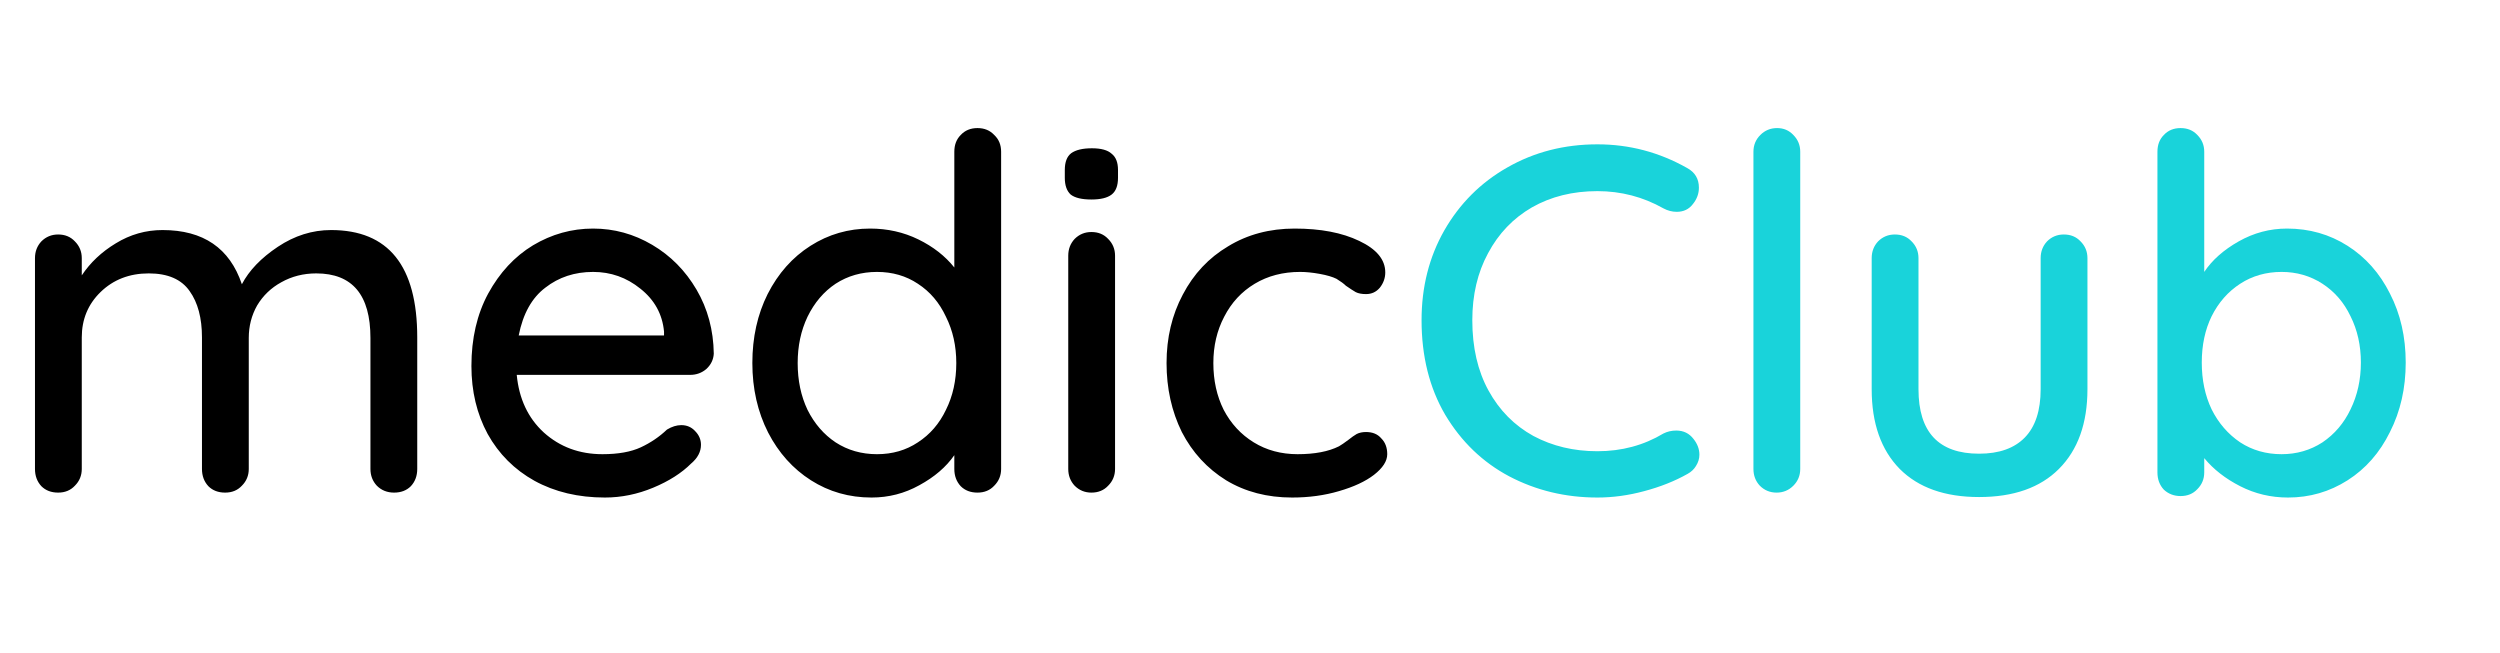 <svg width="203" height="53" viewBox="0 0 203 53" fill="none" xmlns="http://www.w3.org/2000/svg">
<path d="M26.88 18.68C31.547 18.68 33.88 21.587 33.88 27.4V38.08C33.88 38.64 33.707 39.107 33.36 39.48C33.013 39.827 32.56 40 32 40C31.44 40 30.973 39.813 30.6 39.44C30.253 39.067 30.08 38.613 30.08 38.08V27.44C30.08 23.947 28.613 22.2 25.68 22.2C24.64 22.2 23.693 22.44 22.84 22.92C22.013 23.373 21.36 24 20.88 24.8C20.427 25.6 20.2 26.48 20.2 27.44V38.08C20.2 38.613 20.013 39.067 19.64 39.44C19.293 39.813 18.84 40 18.28 40C17.72 40 17.267 39.827 16.92 39.48C16.573 39.107 16.4 38.64 16.4 38.08V27.4C16.4 25.827 16.067 24.573 15.4 23.64C14.733 22.68 13.627 22.2 12.08 22.2C10.507 22.2 9.2 22.707 8.16 23.72C7.147 24.707 6.64 25.933 6.64 27.4V38.08C6.64 38.613 6.453 39.067 6.08 39.44C5.733 39.813 5.28 40 4.72 40C4.16 40 3.707 39.827 3.36 39.48C3.013 39.107 2.84 38.64 2.84 38.08V20.96C2.84 20.427 3.013 19.973 3.36 19.6C3.733 19.227 4.187 19.04 4.72 19.04C5.28 19.04 5.733 19.227 6.08 19.6C6.453 19.973 6.64 20.427 6.64 20.96V22.36C7.333 21.32 8.253 20.453 9.4 19.76C10.573 19.04 11.84 18.68 13.2 18.68C16.507 18.68 18.653 20.147 19.64 23.08C20.227 21.96 21.2 20.947 22.56 20.04C23.92 19.133 25.36 18.68 26.88 18.68ZM57.959 28.72C57.932 29.2 57.732 29.613 57.359 29.96C56.985 30.28 56.545 30.44 56.039 30.44H41.959C42.145 32.387 42.879 33.947 44.159 35.12C45.465 36.293 47.052 36.88 48.919 36.88C50.199 36.88 51.239 36.693 52.039 36.32C52.839 35.947 53.545 35.467 54.159 34.88C54.559 34.64 54.945 34.52 55.319 34.52C55.772 34.52 56.145 34.68 56.439 35C56.759 35.32 56.919 35.693 56.919 36.12C56.919 36.68 56.652 37.187 56.119 37.64C55.345 38.413 54.319 39.067 53.039 39.6C51.759 40.133 50.452 40.4 49.119 40.4C46.959 40.4 45.052 39.947 43.399 39.04C41.772 38.133 40.505 36.867 39.599 35.24C38.719 33.613 38.279 31.773 38.279 29.72C38.279 27.48 38.732 25.52 39.639 23.84C40.572 22.133 41.785 20.827 43.279 19.92C44.799 19.013 46.425 18.56 48.159 18.56C49.865 18.56 51.465 19 52.959 19.88C54.452 20.76 55.652 21.973 56.559 23.52C57.465 25.067 57.932 26.8 57.959 28.72ZM48.159 22.08C46.665 22.08 45.372 22.507 44.279 23.36C43.185 24.187 42.465 25.48 42.119 27.24H53.919V26.92C53.785 25.507 53.145 24.347 51.999 23.44C50.879 22.533 49.599 22.08 48.159 22.08ZM79.371 10.4C79.931 10.4 80.385 10.587 80.731 10.96C81.105 11.307 81.291 11.76 81.291 12.32V38.08C81.291 38.613 81.105 39.067 80.731 39.44C80.385 39.813 79.931 40 79.371 40C78.811 40 78.358 39.827 78.011 39.48C77.665 39.107 77.491 38.64 77.491 38.08V36.96C76.825 37.92 75.878 38.733 74.651 39.4C73.451 40.067 72.158 40.4 70.771 40.4C68.958 40.4 67.318 39.933 65.851 39C64.385 38.067 63.225 36.773 62.371 35.12C61.518 33.44 61.091 31.56 61.091 29.48C61.091 27.4 61.505 25.533 62.331 23.88C63.185 22.2 64.345 20.893 65.811 19.96C67.278 19.027 68.891 18.56 70.651 18.56C72.065 18.56 73.371 18.853 74.571 19.44C75.771 20.027 76.745 20.787 77.491 21.72V12.32C77.491 11.76 77.665 11.307 78.011 10.96C78.358 10.587 78.811 10.4 79.371 10.4ZM71.211 36.88C72.465 36.88 73.571 36.56 74.531 35.92C75.518 35.28 76.278 34.4 76.811 33.28C77.371 32.16 77.651 30.893 77.651 29.48C77.651 28.093 77.371 26.84 76.811 25.72C76.278 24.573 75.518 23.68 74.531 23.04C73.571 22.4 72.465 22.08 71.211 22.08C69.958 22.08 68.838 22.4 67.851 23.04C66.891 23.68 66.131 24.573 65.571 25.72C65.038 26.84 64.771 28.093 64.771 29.48C64.771 30.893 65.038 32.16 65.571 33.28C66.131 34.4 66.891 35.28 67.851 35.92C68.838 36.56 69.958 36.88 71.211 36.88ZM90.542 38.08C90.542 38.613 90.355 39.067 89.982 39.44C89.635 39.813 89.182 40 88.622 40C88.088 40 87.635 39.813 87.262 39.44C86.915 39.067 86.742 38.613 86.742 38.08V20.76C86.742 20.227 86.915 19.773 87.262 19.4C87.635 19.027 88.088 18.84 88.622 18.84C89.182 18.84 89.635 19.027 89.982 19.4C90.355 19.773 90.542 20.227 90.542 20.76V38.08ZM88.622 16.2C87.848 16.2 87.288 16.067 86.942 15.8C86.622 15.507 86.462 15.053 86.462 14.44V13.8C86.462 13.16 86.635 12.707 86.982 12.44C87.355 12.173 87.915 12.04 88.662 12.04C89.408 12.04 89.942 12.187 90.262 12.48C90.608 12.747 90.782 13.187 90.782 13.8V14.44C90.782 15.08 90.608 15.533 90.262 15.8C89.915 16.067 89.368 16.2 88.622 16.2ZM105.124 18.56C107.231 18.56 108.977 18.893 110.364 19.56C111.777 20.227 112.484 21.08 112.484 22.12C112.484 22.573 112.337 22.987 112.044 23.36C111.751 23.707 111.377 23.88 110.924 23.88C110.577 23.88 110.297 23.827 110.084 23.72C109.897 23.613 109.631 23.44 109.284 23.2C109.124 23.04 108.871 22.853 108.524 22.64C108.204 22.48 107.751 22.347 107.164 22.24C106.577 22.133 106.044 22.08 105.564 22.08C104.177 22.08 102.951 22.4 101.884 23.04C100.817 23.68 99.991 24.573 99.404 25.72C98.817 26.84 98.524 28.093 98.524 29.48C98.524 30.893 98.804 32.16 99.364 33.28C99.951 34.4 100.764 35.28 101.804 35.92C102.844 36.56 104.031 36.88 105.364 36.88C106.751 36.88 107.871 36.667 108.724 36.24C108.911 36.133 109.164 35.96 109.484 35.72C109.751 35.507 109.977 35.347 110.164 35.24C110.377 35.133 110.631 35.08 110.924 35.08C111.457 35.08 111.871 35.253 112.164 35.6C112.484 35.92 112.644 36.347 112.644 36.88C112.644 37.44 112.284 38 111.564 38.56C110.871 39.093 109.924 39.533 108.724 39.88C107.551 40.227 106.284 40.4 104.924 40.4C102.897 40.4 101.111 39.933 99.564 39C98.017 38.04 96.817 36.733 95.964 35.08C95.137 33.4 94.724 31.533 94.724 29.48C94.724 27.427 95.164 25.573 96.044 23.92C96.924 22.24 98.151 20.933 99.724 20C101.297 19.04 103.097 18.56 105.124 18.56Z" fill="black"/>
<path d="M136.991 13.64C137.631 13.987 137.951 14.52 137.951 15.24C137.951 15.72 137.791 16.16 137.471 16.56C137.151 16.987 136.711 17.2 136.151 17.2C135.778 17.2 135.418 17.107 135.071 16.92C133.418 15.987 131.631 15.52 129.711 15.52C127.711 15.52 125.938 15.96 124.391 16.84C122.871 17.72 121.684 18.96 120.831 20.56C119.978 22.133 119.551 23.947 119.551 26C119.551 28.213 119.991 30.12 120.871 31.72C121.751 33.32 122.964 34.547 124.511 35.4C126.058 36.227 127.791 36.64 129.711 36.64C131.684 36.64 133.471 36.16 135.071 35.2C135.391 35.04 135.738 34.96 136.111 34.96C136.698 34.96 137.164 35.187 137.511 35.64C137.831 36.04 137.991 36.467 137.991 36.92C137.991 37.24 137.898 37.547 137.711 37.84C137.551 38.107 137.324 38.32 137.031 38.48C135.991 39.067 134.818 39.533 133.511 39.88C132.231 40.227 130.964 40.4 129.711 40.4C127.124 40.4 124.738 39.827 122.551 38.68C120.391 37.533 118.658 35.867 117.351 33.68C116.071 31.493 115.431 28.933 115.431 26C115.431 23.307 116.044 20.88 117.271 18.72C118.524 16.533 120.231 14.827 122.391 13.6C124.578 12.347 127.018 11.72 129.711 11.72C132.298 11.72 134.724 12.36 136.991 13.64ZM146.179 38.08C146.179 38.613 145.992 39.067 145.619 39.44C145.245 39.813 144.792 40 144.259 40C143.725 40 143.272 39.813 142.899 39.44C142.552 39.067 142.379 38.613 142.379 38.08V12.32C142.379 11.787 142.565 11.333 142.939 10.96C143.312 10.587 143.765 10.4 144.299 10.4C144.832 10.4 145.272 10.587 145.619 10.96C145.992 11.333 146.179 11.787 146.179 12.32V38.08ZM167.581 19.04C168.141 19.04 168.594 19.227 168.941 19.6C169.314 19.973 169.501 20.427 169.501 20.96V31.6C169.501 34.373 168.727 36.533 167.181 38.08C165.661 39.6 163.501 40.36 160.701 40.36C157.927 40.36 155.781 39.6 154.261 38.08C152.741 36.533 151.981 34.373 151.981 31.6V20.96C151.981 20.427 152.154 19.973 152.501 19.6C152.874 19.227 153.327 19.04 153.861 19.04C154.421 19.04 154.874 19.227 155.221 19.6C155.594 19.973 155.781 20.427 155.781 20.96V31.6C155.781 35.093 157.421 36.84 160.701 36.84C162.327 36.84 163.567 36.4 164.421 35.52C165.274 34.64 165.701 33.333 165.701 31.6V20.96C165.701 20.427 165.874 19.973 166.221 19.6C166.594 19.227 167.047 19.04 167.581 19.04ZM185.704 18.56C187.517 18.56 189.157 19.027 190.624 19.96C192.09 20.893 193.237 22.187 194.064 23.84C194.917 25.493 195.344 27.36 195.344 29.44C195.344 31.52 194.917 33.4 194.064 35.08C193.237 36.76 192.09 38.067 190.624 39C189.157 39.933 187.544 40.4 185.784 40.4C184.397 40.4 183.104 40.093 181.904 39.48C180.704 38.867 179.73 38.107 178.984 37.2V38.36C178.984 38.893 178.797 39.347 178.424 39.72C178.077 40.093 177.624 40.28 177.064 40.28C176.53 40.28 176.077 40.107 175.704 39.76C175.357 39.387 175.184 38.92 175.184 38.36V12.32C175.184 11.76 175.357 11.307 175.704 10.96C176.05 10.587 176.504 10.4 177.064 10.4C177.624 10.4 178.077 10.587 178.424 10.96C178.797 11.333 178.984 11.787 178.984 12.32V22.08C179.624 21.12 180.557 20.293 181.784 19.6C183.01 18.907 184.317 18.56 185.704 18.56ZM185.264 36.88C186.49 36.88 187.597 36.56 188.584 35.92C189.57 35.253 190.33 34.36 190.864 33.24C191.424 32.093 191.704 30.827 191.704 29.44C191.704 28.053 191.424 26.8 190.864 25.68C190.33 24.56 189.57 23.68 188.584 23.04C187.597 22.4 186.49 22.08 185.264 22.08C184.01 22.08 182.89 22.4 181.904 23.04C180.917 23.68 180.144 24.56 179.584 25.68C179.05 26.773 178.784 28.027 178.784 29.44C178.784 30.853 179.05 32.12 179.584 33.24C180.144 34.36 180.917 35.253 181.904 35.92C182.89 36.56 184.01 36.88 185.264 36.88Z" fill="#19D3DA"/>
</svg>
